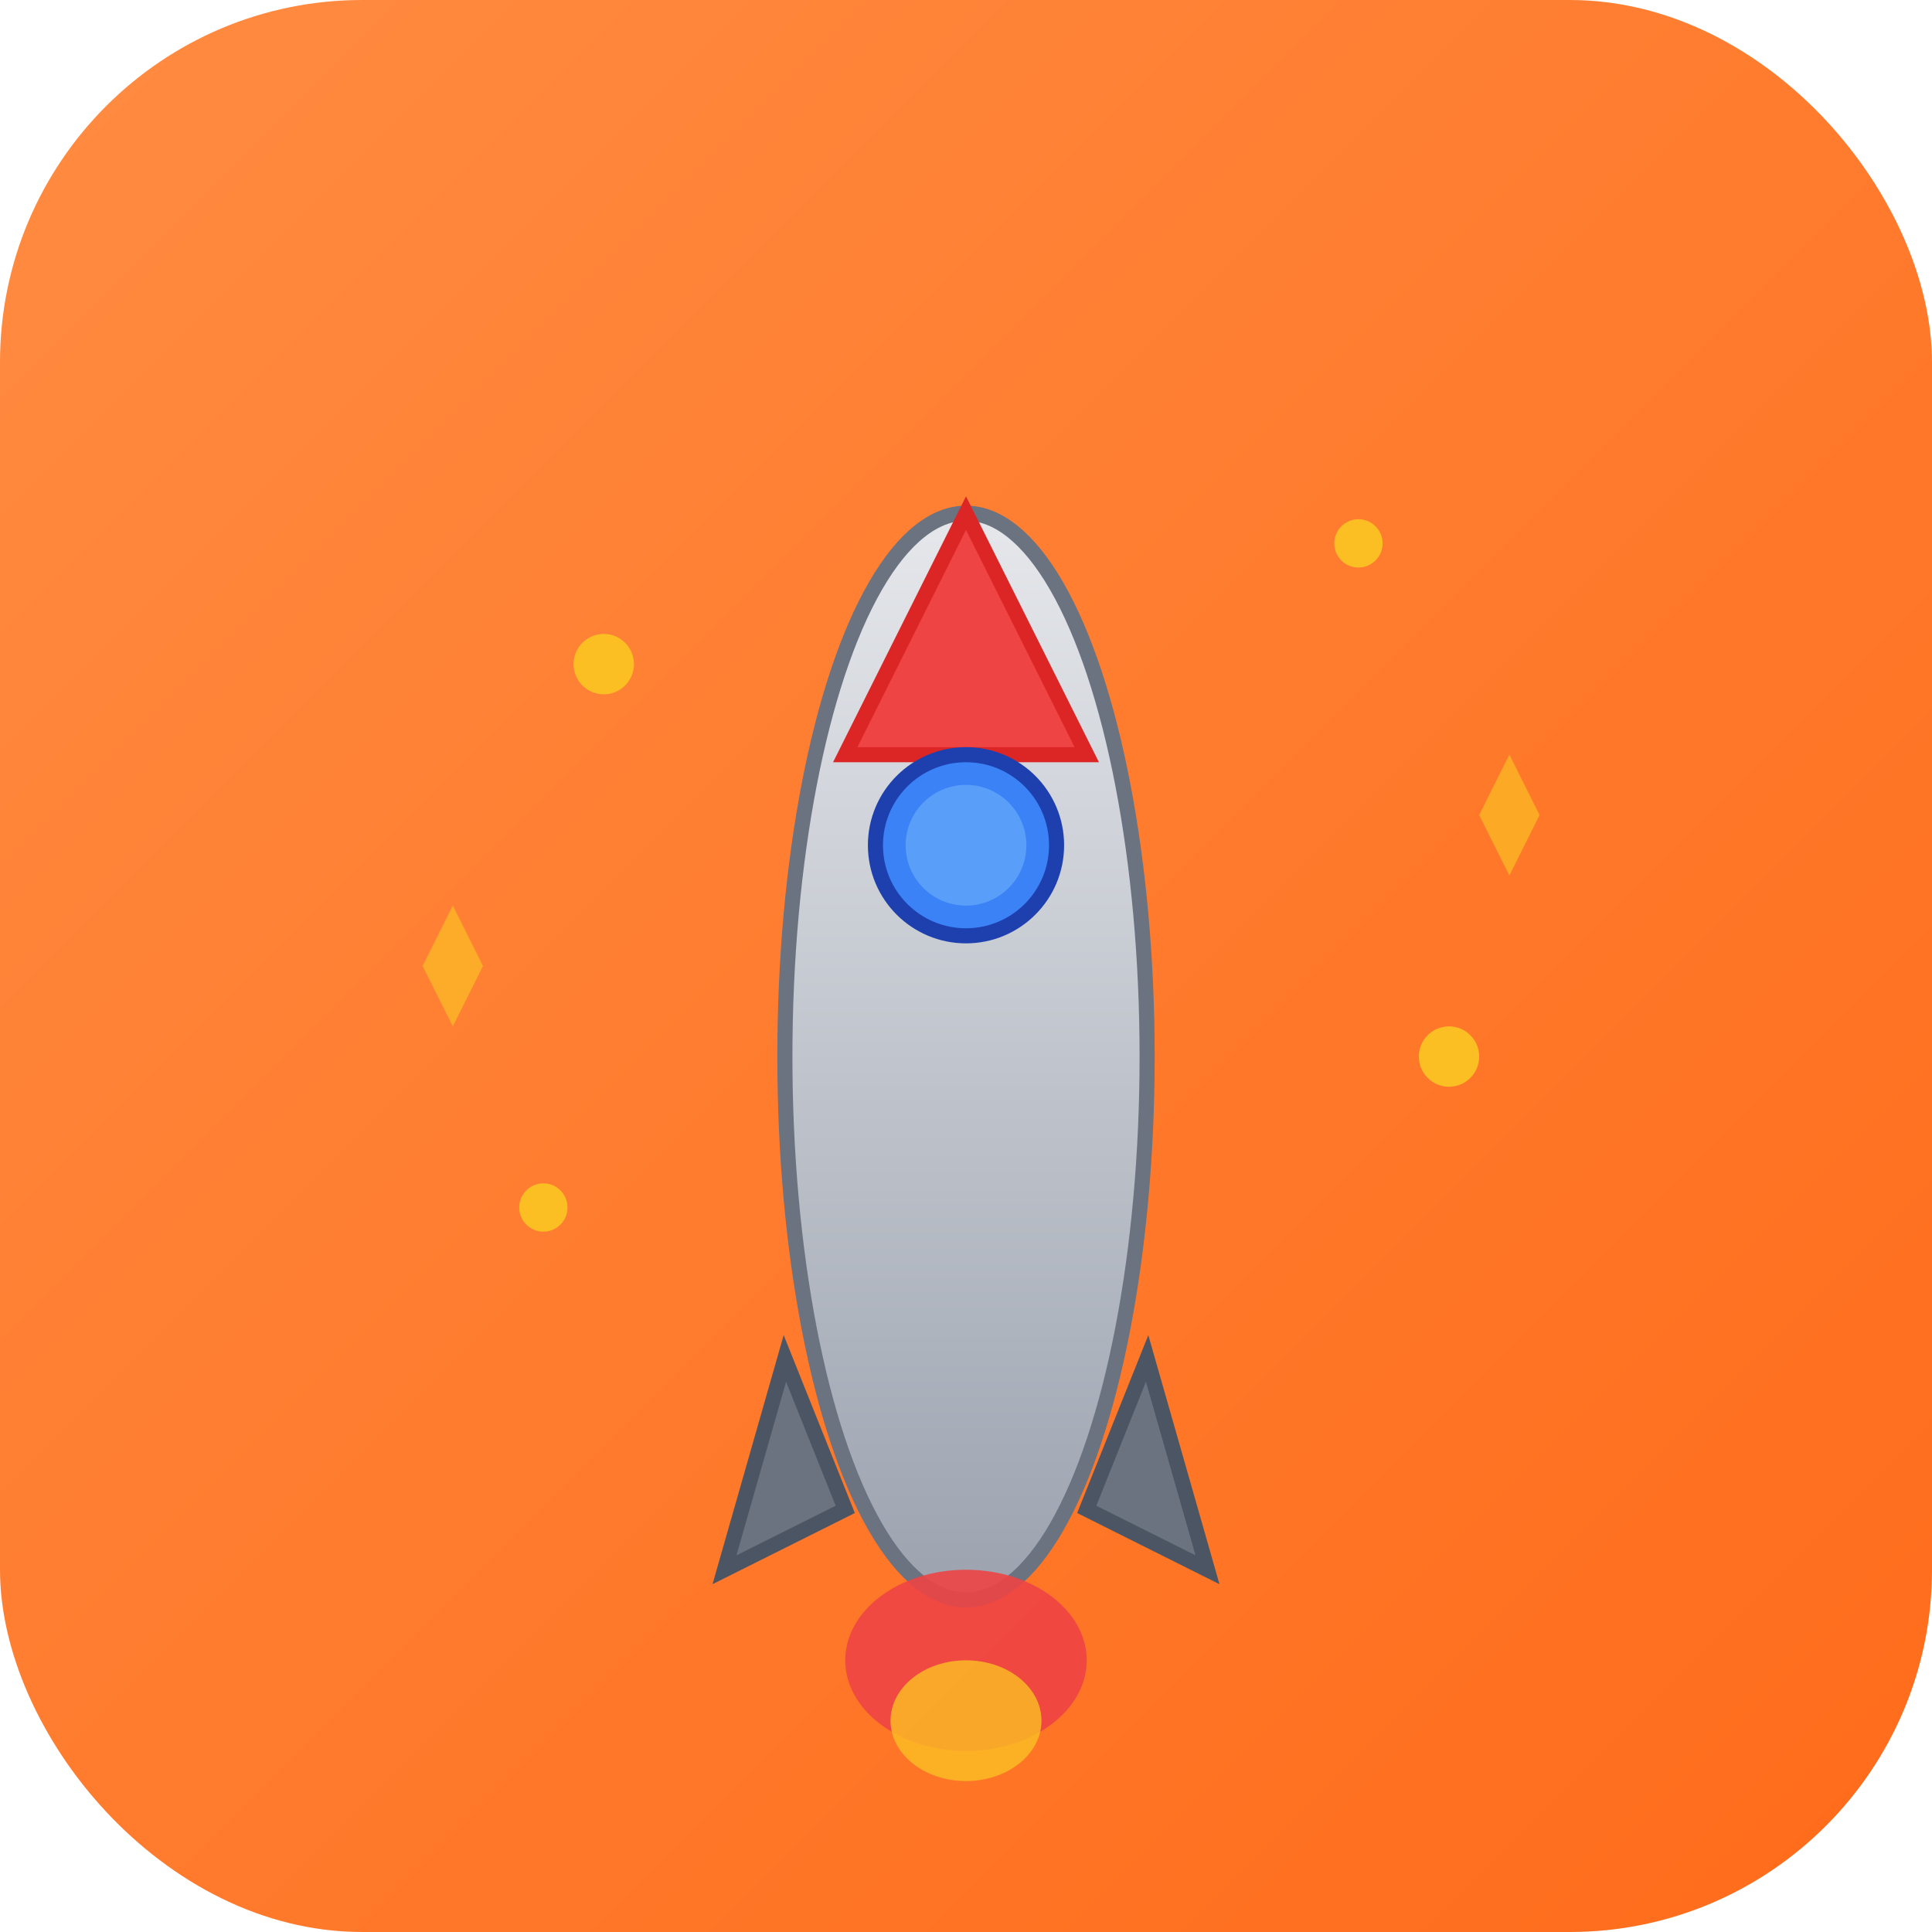 <svg xmlns="http://www.w3.org/2000/svg" viewBox="0 0 64 64">
  <defs>
    <linearGradient id="orangeBg" x1="0%" y1="0%" x2="100%" y2="100%">
      <stop offset="0%" stop-color="#ff8c42" />
      <stop offset="100%" stop-color="#ff6b1a" />
    </linearGradient>
    <linearGradient id="rocketGrad" x1="0%" y1="0%" x2="0%" y2="100%">
      <stop offset="0%" stop-color="#e5e7eb" />
      <stop offset="100%" stop-color="#9ca3af" />
    </linearGradient>
  </defs>
  
  <!-- Orange background -->
  <rect width="64" height="64" rx="12" fill="url(#orangeBg)" />
  
  <!-- Rocket body -->
  <ellipse cx="32" cy="35" rx="6" ry="18" fill="url(#rocketGrad)" stroke="#6b7280" stroke-width="0.5"/>
  
  <!-- Rocket nose cone -->
  <path d="M32 17 L28 25 L36 25 Z" fill="#ef4444" stroke="#dc2626" stroke-width="0.5"/>
  
  <!-- Rocket fins -->
  <path d="M26 45 L24 52 L28 50 Z" fill="#6b7280" stroke="#4b5563" stroke-width="0.5"/>
  <path d="M38 45 L40 52 L36 50 Z" fill="#6b7280" stroke="#4b5563" stroke-width="0.5"/>
  
  <!-- Window/porthole -->
  <circle cx="32" cy="28" r="3" fill="#3b82f6" stroke="#1e40af" stroke-width="0.5"/>
  <circle cx="32" cy="28" r="2" fill="#60a5fa" opacity="0.8"/>
  
  <!-- Exhaust flames -->
  <ellipse cx="32" cy="55" rx="4" ry="3" fill="#ef4444" opacity="0.9"/>
  <ellipse cx="32" cy="57" rx="2.5" ry="2" fill="#fbbf24" opacity="0.8"/>
  
  <!-- Stars around rocket -->
  <circle cx="20" cy="22" r="1" fill="#fbbf24"/>
  <circle cx="45" cy="18" r="0.8" fill="#fbbf24"/>
  <circle cx="48" cy="35" r="1" fill="#fbbf24"/>
  <circle cx="18" cy="40" r="0.8" fill="#fbbf24"/>
  
  <!-- Small sparkles -->
  <path d="M15 30 L16 32 L15 34 L14 32 Z" fill="#fbbf24" opacity="0.7"/>
  <path d="M50 25 L51 27 L50 29 L49 27 Z" fill="#fbbf24" opacity="0.7"/>
</svg>
